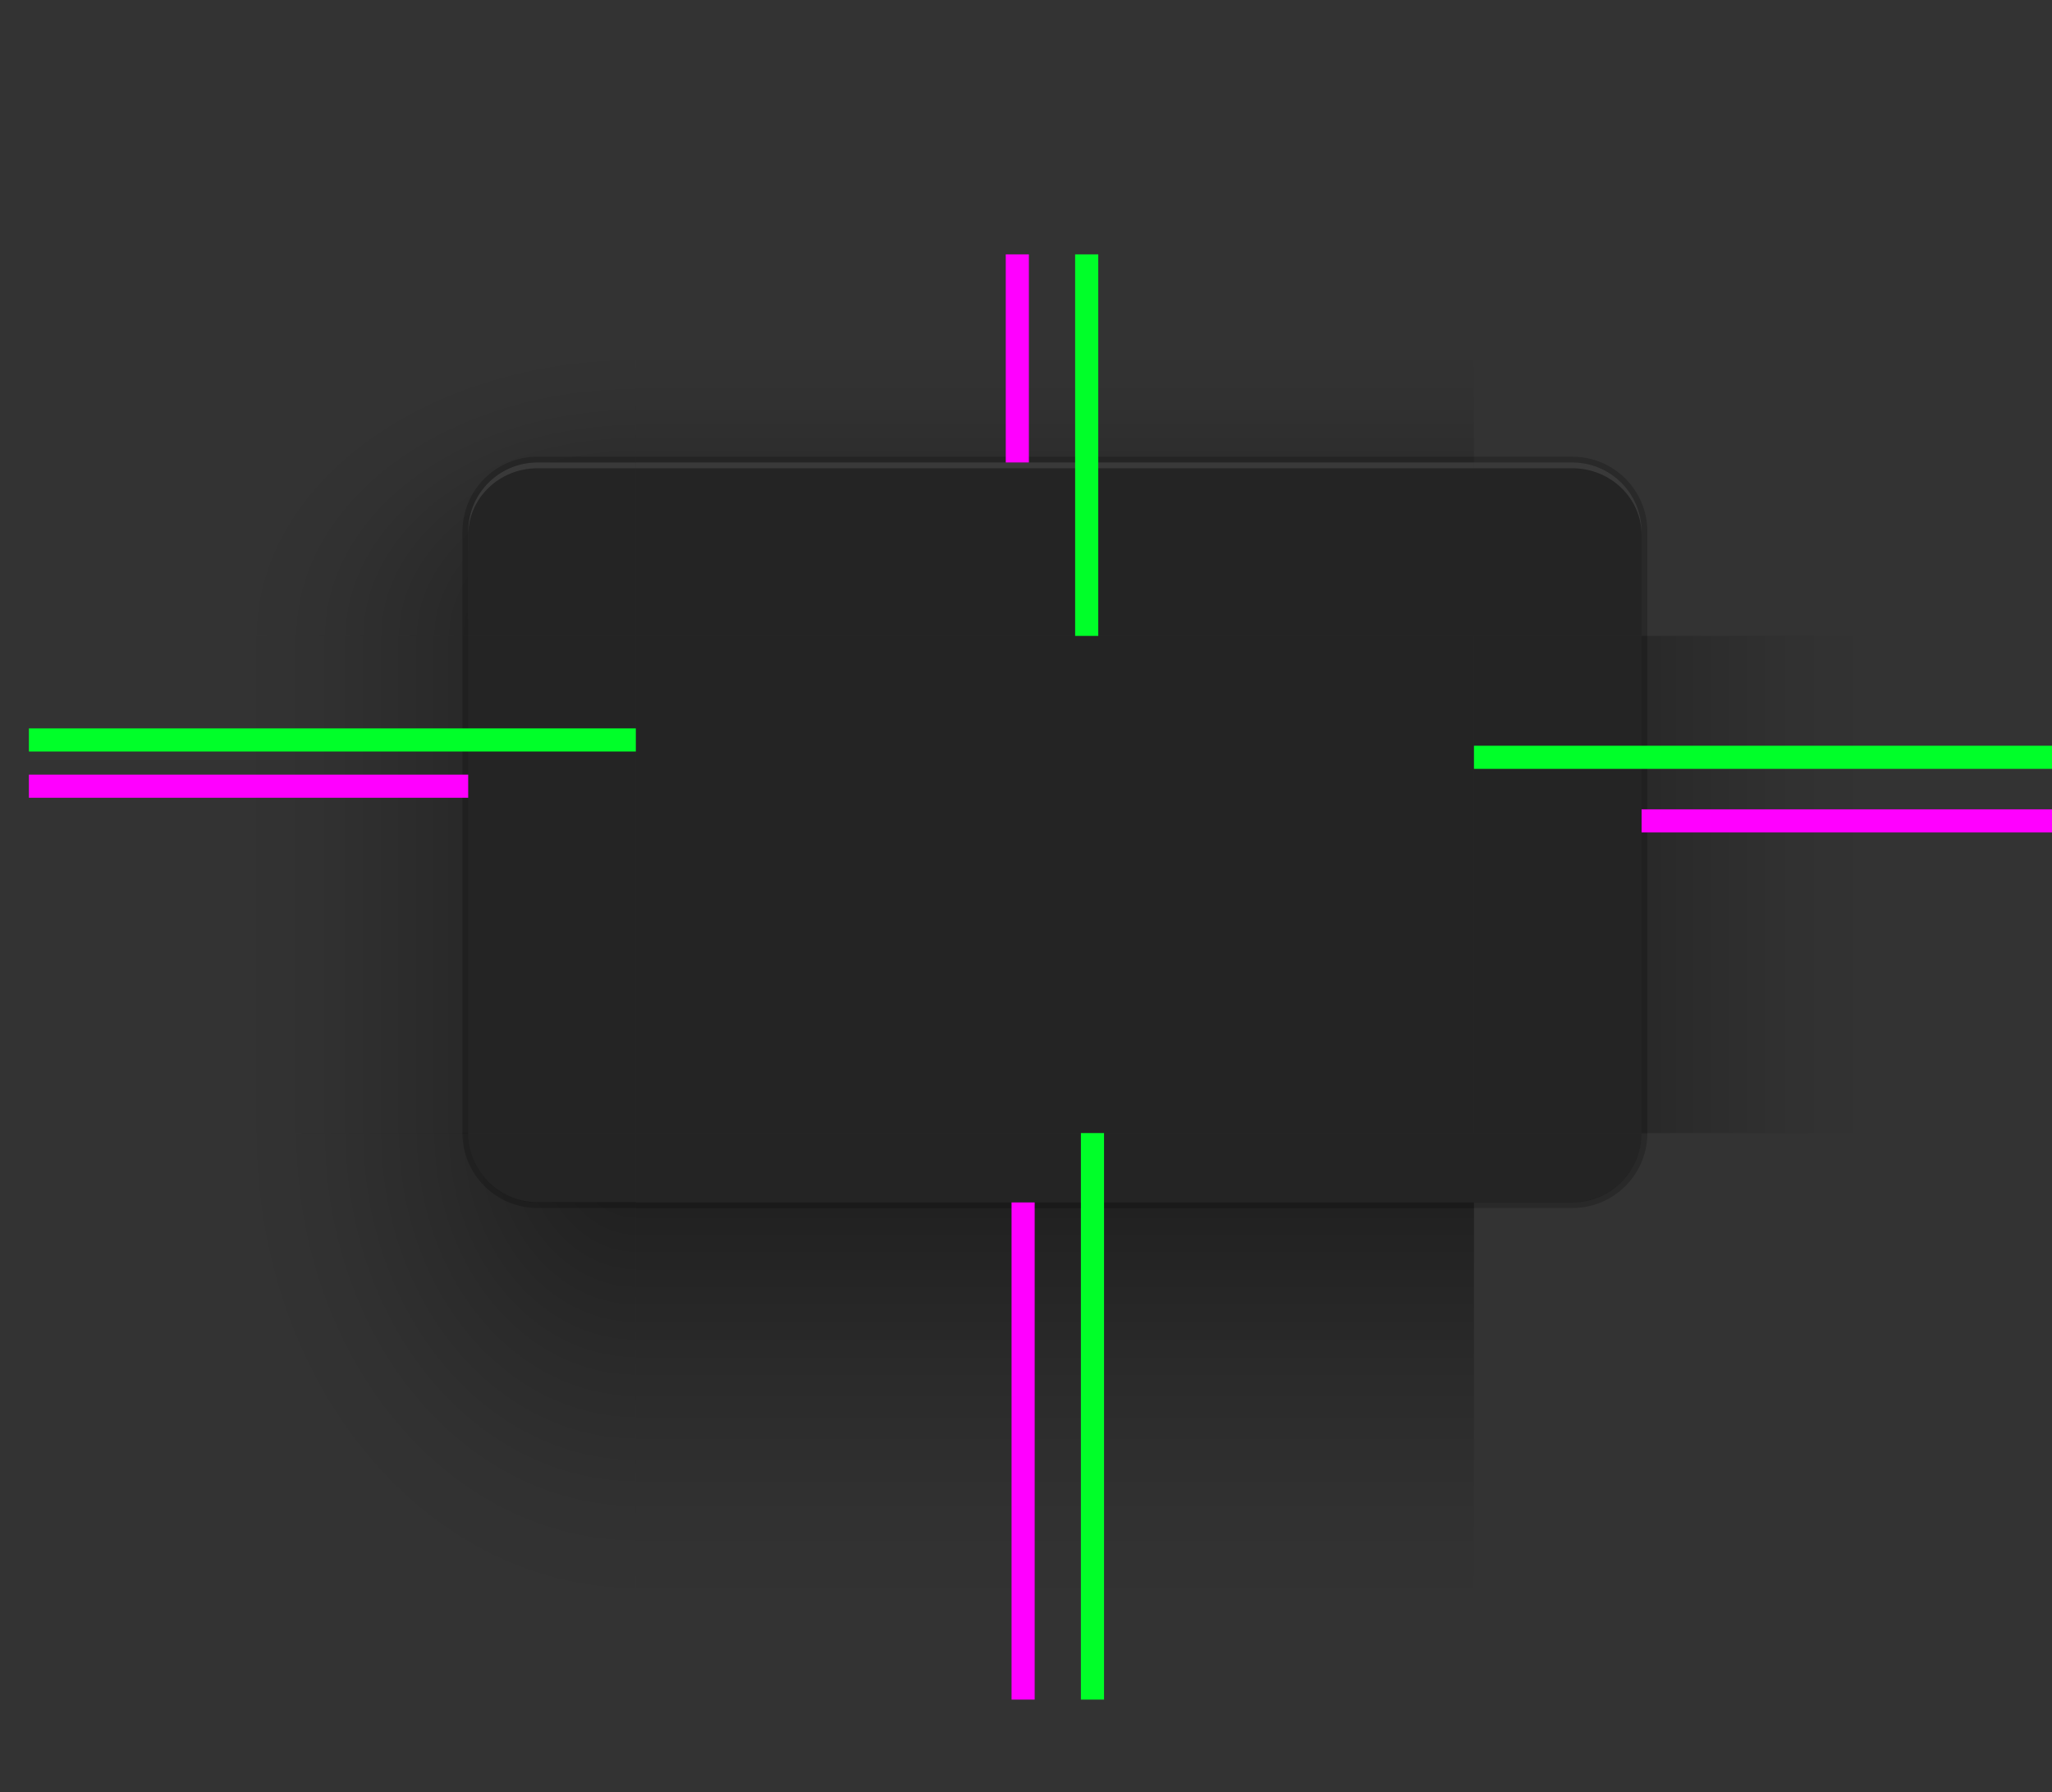 <?xml version="1.0" encoding="UTF-8" standalone="no"?>
<svg
   xmlns:dc="http://purl.org/dc/elements/1.1/"
   xmlns:cc="http://creativecommons.org/ns#"
   xmlns:rdf="http://www.w3.org/1999/02/22-rdf-syntax-ns#"
   xmlns:svg="http://www.w3.org/2000/svg"
   xmlns="http://www.w3.org/2000/svg"
   xmlns:xlink="http://www.w3.org/1999/xlink"
   xmlns:sodipodi="http://sodipodi.sourceforge.net/DTD/sodipodi-0.dtd"
   xmlns:inkscape="http://www.inkscape.org/namespaces/inkscape"
   inkscape:export-ydpi="90"
   inkscape:export-xdpi="90"
   inkscape:export-filename="/home/diau/svn/playground-plasma/desktoptheme/air/widgets/background.png"
   version="1.0"
   inkscape:output_extension="org.inkscape.output.svg.inkscape"
   sodipodi:docname="decoration.svg"
   inkscape:version="1.0 (4035a4fb49, 2020-05-01)"
   sodipodi:version="0.32"
   id="svg3642"
   height="310"
   width="355">
  <rect width="100%" height="100%" fill="#333333" stroke="none"/>
  <sodipodi:namedview
     inkscape:document-rotation="0"
     inkscape:snap-nodes="true"
     inkscape:object-paths="true"
     inkscape:snap-intersection-paths="true"
     inkscape:snap-smooth-nodes="true"
     inkscape:snap-midpoints="true"
     inkscape:snap-bbox-edge-midpoints="true"
     inkscape:bbox-paths="true"
     inkscape:bbox-nodes="true"
     inkscape:snap-bbox="true"
     inkscape:snap-global="true"
     inkscape:window-maximized="1"
     gridtolerance="13"
     objecttolerance="9"
     inkscape:guide-bbox="true"
     showguides="true"
     height="48px"
     width="48px"
     inkscape:window-y="30"
     inkscape:window-x="0"
     inkscape:window-height="970"
     inkscape:window-width="1920"
     inkscape:document-units="px"
     inkscape:grid-bbox="true"
     showgrid="false"
     inkscape:current-layer="layer1"
     inkscape:cy="124.26107"
     inkscape:cx="261.39548"
     inkscape:zoom="5.6568545"
     inkscape:pageshadow="2"
     inkscape:pageopacity="1"
     borderopacity="1.0"
     bordercolor="#666666"
     pagecolor="#585858"
     id="base">
    <inkscape:grid
       empopacity="0.251"
       empcolor="#6decff"
       opacity="0.125"
       color="#8f8fff"
       snapvisiblegridlinesonly="true"
       empspacing="5"
       visible="true"
       enabled="true"
       id="grid2555"
       type="xygrid" />
  </sodipodi:namedview>
  <defs
     id="defs3644">
    <linearGradient
       id="shadow_active">
      <stop
         style="stop-color:#000000;stop-opacity:0.922;"
         offset="0"
         id="stop7028" />
      <stop
         style="stop-color:#000000;stop-opacity:0.741;"
         offset="0.125"
         id="stop7026" />
      <stop
         style="stop-color:#000000;stop-opacity:0.602;"
         offset="0.25"
         id="stop6834" />
      <stop
         style="stop-color:#000000;stop-opacity:0.331;"
         offset="0.5"
         id="stop6832" />
      <stop
         id="stop6836"
         offset="0.75"
         style="stop-color:#000000;stop-opacity:0.108;" />
      <stop
         style="stop-color:#000000;stop-opacity:0.039;"
         offset="0.875"
         id="stop6894" />
      <stop
         style="stop-color:#000000;stop-opacity:0;"
         offset="1"
         id="stop6721" />
    </linearGradient>
    <linearGradient
       y2="221.163"
       x2="398"
       y1="138.14"
       x1="398"
       gradientTransform="matrix(1,0,0,1.012,0,137.235)"
       gradientUnits="userSpaceOnUse"
       id="linearGradient5688"
       xlink:href="#shadow_active"
       inkscape:collect="always" />
    <linearGradient
       y2="14.583"
       x2="396"
       y1="64.167"
       x1="396"
       gradientTransform="matrix(1,0,0,1.029,-215,50)"
       gradientUnits="userSpaceOnUse"
       id="linearGradient6612"
       xlink:href="#shadow_active"
       inkscape:collect="always" />
    <linearGradient
       y2="171.744"
       x2="398"
       y1="138.14"
       x1="398"
       gradientTransform="matrix(1,0,0,1.012,0,137.157)"
       gradientUnits="userSpaceOnUse"
       id="linearGradient5688-2"
       xlink:href="#shadow_inactive"
       inkscape:collect="always" />
    <linearGradient
       id="shadow_inactive">
      <stop
         id="stop6719-25"
         offset="0"
         style="stop-color:#000000;stop-opacity:1;" />
      <stop
         style="stop-color:#000000;stop-opacity:0.639;"
         offset="0.25"
         id="stop6834-1" />
      <stop
         style="stop-color:#000000;stop-opacity:0.337;"
         offset="0.5"
         id="stop6832-0" />
      <stop
         id="stop6836-0"
         offset="0.75"
         style="stop-color:#000000;stop-opacity:0.108;" />
      <stop
         style="stop-color:#000000;stop-opacity:0.039;"
         offset="0.875"
         id="stop6894-7" />
      <stop
         style="stop-color:#000000;stop-opacity:0;"
         offset="1"
         id="stop6721-4" />
    </linearGradient>
    <linearGradient
       y2="30"
       x2="396"
       y1="66"
       x1="396"
       gradientTransform="translate(200,5)"
       gradientUnits="userSpaceOnUse"
       id="linearGradient6612-5"
       xlink:href="#shadow_inactive"
       inkscape:collect="always" />
    <linearGradient
       y2="99"
       x2="279.414"
       y1="99"
       x1="348.493"
       gradientTransform="matrix(1.013,0,0,1,-3.265,140)"
       gradientUnits="userSpaceOnUse"
       id="linearGradient1126"
       xlink:href="#shadow_active"
       inkscape:collect="always" />
    <radialGradient
       r="17.5"
       fy="80.417"
       fx="296.477"
       cy="80.417"
       cx="296.477"
       gradientTransform="matrix(9.4919759e-7,-2.914,4,1.1504403e-6,-211.667,980.016)"
       gradientUnits="userSpaceOnUse"
       id="radialGradient1306"
       xlink:href="#shadow_active"
       inkscape:collect="always" />
    <linearGradient
       y2="99.015"
       x2="304.086"
       y1="99.015"
       x1="348.493"
       gradientTransform="matrix(1.013,0,0,1,-3.265,140)"
       gradientUnits="userSpaceOnUse"
       id="linearGradient1389"
       xlink:href="#shadow_inactive"
       inkscape:collect="always" />
    <radialGradient
       r="17.5"
       fy="178.723"
       fx="48.271"
       cy="178.723"
       cx="48.271"
       gradientTransform="matrix(-4,3.2964352e-6,1.0208917e-6,-4.8,303.083,1053.871)"
       gradientUnits="userSpaceOnUse"
       id="radialGradient965"
       xlink:href="#shadow_active"
       inkscape:collect="always" />
    <radialGradient
       r="17.5"
       fy="181.177"
       fx="48.271"
       cy="181.177"
       cx="48.271"
       gradientTransform="matrix(-2.571,8.7200345e-7,-2.0148289e-7,-1.943,594.125,548.001)"
       gradientUnits="userSpaceOnUse"
       id="radialGradient967"
       xlink:href="#shadow_inactive"
       inkscape:collect="always" />
    <radialGradient
       r="17.5"
       fy="80.417"
       fx="296.451"
       cy="80.417"
       cx="296.451"
       gradientTransform="matrix(-3.7607938e-7,-2.057,2.571,-5.1233137e-7,263.214,725.834)"
       gradientUnits="userSpaceOnUse"
       id="radialGradient969"
       xlink:href="#shadow_inactive"
       inkscape:collect="always" />
    <linearGradient
       y2="99"
       x2="279.414"
       y1="99"
       x1="348.493"
       gradientTransform="matrix(1.013,0,0,1,-3.265,140)"
       gradientUnits="userSpaceOnUse"
       id="linearGradient968"
       xlink:href="#shadow_active"
       inkscape:collect="always" />
    <linearGradient
       y2="99.015"
       x2="304.086"
       y1="99.015"
       x1="348.493"
       gradientTransform="matrix(1.013,0,0,1,-3.265,140)"
       gradientUnits="userSpaceOnUse"
       id="linearGradient1012"
       xlink:href="#shadow_inactive"
       inkscape:collect="always" />
  </defs>
  <g
     transform="translate(0,-90)"
     inkscape:groupmode="layer"
     inkscape:label="Layer 1"
     id="layer1">
    <g
       transform="translate(140,-31.063)"
       inkscape:label="#decoration-inactive-topleft"
       id="decoration-inactive-topleft">
      <path
         transform="translate(-140,115.063)"
         d="m 365,50 v 66 h 76 V 98 c 0,-6.648 5.352,-12 12,-12 h 17 V 50 Z"
         style="opacity:0.5;fill:url(#radialGradient969);fill-opacity:1;stroke:none"
         id="rect6520-3-2-6" />
      <g
         id="6utrh-9"
         inkscape:label="#g5343">
        <g
           transform="translate(0,1)"
           inkscape:label="#g5253"
           id="decoration-toplefthaerty-5">
          <g
             id="49093u-9"
             transform="translate(-19,25)"
             inkscape:label="#g6458">
            <path
               transform="translate(-121,89.063)"
               d="m 453,86 c -6.648,0 -12,5.352 -12,12 V 115.936 116 h 29 V 86 Z"
               style="opacity:0.3;fill:#000000;fill-opacity:1;stroke:none;stroke-width:1"
               id="rect5073-4-9-6" />
          </g>
        </g>
      </g>
      <path
         transform="translate(-140,121.063)"
         d="M 453 79 C 445.798 79 440 84.798 440 92 L 440 110 L 441 110 L 441 92 C 441 85.352 446.352 80 453 80 L 470 80 L 470 79 L 453 79 z "
         style="opacity:0.2;fill:#000000;fill-opacity:1;stroke:none"
         id="path202" />
    </g>
    <g
       id="decoration-right"
       transform="matrix(-1,0,0,1,604.875,3)"
       inkscape:label="#decoration-left">
      <path
         style="opacity:0.5;fill:url(#linearGradient968);fill-opacity:1;stroke:none;stroke-width:1.007"
         d="m 244.875,197 v 86 h 76 v -86 z"
         id="path960"
         inkscape:connector-curvature="0"
         sodipodi:nodetypes="ccccc" />
      <path
         transform="matrix(-1,0,0,1,604.875,81)"
         d="m 284,116 v 86 h 1 v -86 z"
         style="opacity:0.2;fill:#000000;fill-opacity:1;stroke:none"
         id="path962" />
      <path
         style="opacity:0.3;fill:#000000;fill-opacity:1;stroke:none"
         d="m 576,121 v 86 h 29 v -86 z"
         id="path964"
         inkscape:connector-curvature="0"
         sodipodi:nodetypes="ccccc"
         transform="translate(-255.125,76)" />
    </g>
    <g
       id="g4418"
       style="display:none"
       inkscape:label="layer1"
       transform="translate(-1453.445,-465.219)" />
    <g
       id="layer2"
       style="display:inline"
       inkscape:label="glow"
       transform="translate(-1453.445,-465.219)" />
    <g
       transform="translate(975.616,-1945.099)"
       id="g2424"
       style="display:none"
       inkscape:label="layer1" />
    <g
       transform="translate(975.616,-1945.099)"
       id="g2426"
       style="display:inline"
       inkscape:label="glow" />
    <g
       transform="translate(1021.594,-976.236)"
       id="g3429"
       inkscape:label="Layer 1" />
    <g
       transform="translate(2807.884,-592.778)"
       id="g19758"
       inkscape:label="Layer 1" />
    <g
       transform="translate(3912.709,-1471.047)"
       id="g3935"
       inkscape:label="Layer 1" />
    <g
       transform="translate(1514.84,-1486.394)"
       id="g8459"
       inkscape:label="Layer 1" />
    <g
       transform="translate(164.022,-157.783)"
       id="g28391"
       inkscape:label="Layer 1" />
    <g
       transform="translate(1268.847,-1036.052)"
       id="g28393"
       inkscape:label="Layer 1" />
    <g
       transform="translate(-1129.022,-1051.399)"
       id="g28395"
       inkscape:label="Layer 1" />
    <g
       transform="translate(2310.522,-165.783)"
       id="g6598"
       inkscape:label="Layer 1" />
    <g
       transform="translate(3415.347,-1044.052)"
       id="g6640"
       inkscape:label="Layer 1" />
    <g
       transform="translate(1017.478,-1059.399)"
       id="g6716"
       inkscape:label="Layer 1" />
    <g
       style="opacity:0.459"
       transform="matrix(1,0,0,-1,-153.445,295.174)"
       id="g6850" />
    <g
       transform="translate(-1919.565,-153.362)"
       inkscape:label="layer1"
       style="display:none"
       id="g4240" />
    <g
       transform="translate(-1919.565,-153.362)"
       inkscape:label="glow"
       style="display:inline"
       id="g4242" />
    <g
       inkscape:label="layer1"
       style="display:none"
       id="g4244"
       transform="translate(509.496,-1633.242)" />
    <g
       inkscape:label="glow"
       style="display:inline"
       id="g4246"
       transform="translate(509.496,-1633.242)" />
    <g
       inkscape:label="Layer 1"
       id="g4248"
       transform="translate(555.474,-664.379)" />
    <g
       inkscape:label="Layer 1"
       id="g4250"
       transform="translate(2341.764,-280.921)" />
    <g
       inkscape:label="Layer 1"
       id="g4252"
       transform="translate(3446.59,-1159.19)" />
    <g
       inkscape:label="Layer 1"
       id="g4254"
       transform="translate(1048.72,-1174.537)" />
    <g
       inkscape:label="Layer 1"
       id="g4256"
       transform="translate(-302.098,154.074)" />
    <g
       inkscape:label="Layer 1"
       id="g4258"
       transform="translate(802.728,-724.195)" />
    <g
       inkscape:label="Layer 1"
       id="g4260"
       transform="translate(-1595.142,-739.542)" />
    <g
       inkscape:label="Layer 1"
       id="g4262"
       transform="translate(1844.402,146.074)" />
    <g
       inkscape:label="Layer 1"
       id="g4264"
       transform="translate(2949.227,-732.195)" />
    <g
       inkscape:label="Layer 1"
       id="g4266"
       transform="translate(551.358,-747.542)" />
    <g
       id="g4268"
       transform="matrix(1,0,0,-1,-619.565,607.031)"
       style="opacity:0.459" />
    <g
       inkscape:label="#decoration-bottom"
       transform="translate(-215,9)"
       id="decoration-bottom">
      <path
         sodipodi:nodetypes="ccccc"
         inkscape:connector-curvature="0"
         id="path6217-8"
         d="m 325,289 v 86 h 145 v -86 z"
         style="opacity:0.5;fill:url(#linearGradient5688);fill-opacity:1;stroke:none;stroke-width:1.006" />
      <path
         inkscape:connector-curvature="0"
         style="opacity:0.2;fill:#000000;fill-opacity:1;stroke:none;stroke-width:0.414"
         d="M 470,289 H 325 v 1 h 145 z"
         id="path6214-7" />
      <path
         inkscape:connector-curvature="0"
         style="opacity:0.3;fill:#000000;fill-opacity:1;stroke:none;stroke-width:1.414"
         d="M 470,277 H 325 v 12 h 145 z"
         id="path6211-7" />
    </g>
    <path
       inkscape:label="#decoration-center"
       inkscape:connector-curvature="0"
       id="decoration-center"
       d="m 110,200 v 86 h 145 v -86 z"
       style="opacity:0.3;fill:#000000;fill-opacity:1;stroke:none" />
    <g
       inkscape:label="#decoration-top"
       transform="translate(-215,-6)"
       id="decoration-top">
      <path
         transform="translate(215,90)"
         d="M 110,50 V 86 H 255 V 50 Z"
         style="opacity:0.5;fill:url(#linearGradient6612);fill-opacity:1;stroke:none;stroke-width:1.014"
         id="path6055-5" />
      <path
         transform="translate(215,90)"
         d="m 110,85 v 1 h 145 v -1 z"
         style="opacity:0.2;fill:#000000;fill-opacity:1;stroke:none"
         id="path6098-4" />
      <path
         sodipodi:nodetypes="ccccc"
         inkscape:connector-curvature="0"
         id="path6092-3"
         d="m 325,176 v 30 h 145 v -30 z"
         style="opacity:0.3;fill:#000000;fill-opacity:1;stroke:none;stroke-width:1" />
      <path
         style="opacity:0.1;fill:#ffffff;fill-opacity:1;stroke:none;stroke-width:0.183"
         d="m 325,176 v 1 h 145 v -1 z"
         id="path966"
         inkscape:connector-curvature="0"
         sodipodi:nodetypes="ccccc" />
    </g>
    <g
       inkscape:label="#decoration-left"
       transform="translate(-239.875,3)"
       id="decoration-left">
      <path
         sodipodi:nodetypes="ccccc"
         inkscape:connector-curvature="0"
         id="path6345-1"
         d="m 244.875,197 v 86 h 76 v -86 z"
         style="opacity:0.5;fill:url(#linearGradient1126);fill-opacity:1;stroke:none;stroke-width:1.007" />
      <path
         transform="translate(239.875,81)"
         d="m 80,116 v 86 h 1 v -86 z"
         style="opacity:0.2;fill:#000000;fill-opacity:1;stroke:none"
         id="path6342-6" />
      <path
         transform="translate(-255.125,76)"
         sodipodi:nodetypes="ccccc"
         inkscape:connector-curvature="0"
         id="path6339-9"
         d="m 576,121 v 86 h 29 v -86 z"
         style="opacity:0.3;fill:#000000;fill-opacity:1;stroke:none" />
    </g>
    <g
       inkscape:label="#decoration-inactive-bottom"
       transform="translate(145,9.078)"
       id="decoration-inactive-bottom">
      <path
         sodipodi:nodetypes="ccccc"
         inkscape:connector-curvature="0"
         id="path6217-8-2"
         d="m 325,288.922 v 86 h 145 v -86 z"
         style="opacity:0.5;fill:url(#linearGradient5688-2);fill-opacity:1;stroke:none;stroke-width:1.006" />
      <path
         inkscape:connector-curvature="0"
         style="opacity:0.2;fill:#000000;fill-opacity:1;stroke:none;stroke-width:0.392"
         d="M 470,288.922 H 325 v 1 h 145 z"
         id="path6214-7-4" />
      <path
         inkscape:connector-curvature="0"
         style="opacity:0.3;fill:#000000;fill-opacity:1;stroke:none;stroke-width:1.414"
         d="M 470,276.922 H 325 v 12 h 145 z"
         id="path6211-7-5" />
    </g>
    <path
       inkscape:label="#decoration-inactive-center"
       inkscape:connector-curvature="0"
       id="decoration-inactive-center"
       d="m 470,200 v 86 h 145 v -86 z"
       style="opacity:0.3;fill:#000000;fill-opacity:1;stroke:none" />
    <g
       inkscape:label="#decoration-inactive-top"
       transform="translate(145,-6)"
       id="decoration-inactive-top">
      <path
         sodipodi:nodetypes="ccccc"
         inkscape:connector-curvature="0"
         id="path6055-5-5"
         transform="translate(-200,135)"
         d="M 525,5 V 41 H 670 V 5 Z"
         style="opacity:0.5;fill:url(#linearGradient6612-5);fill-opacity:1;stroke:none" />
      <path
         id="path6098-4-8"
         style="opacity:0.2;fill:#000000;fill-opacity:1;stroke:none"
         d="m 470,85 v 1 h 145 v -1 z"
         transform="translate(-145,90)" />
      <path
         sodipodi:nodetypes="ccccc"
         inkscape:connector-curvature="0"
         id="path6092-3-3"
         d="m 325,176 v 30 h 145 v -30 z"
         style="opacity:0.3;fill:#000000;fill-opacity:1;stroke:none;stroke-width:1" />
    </g>
    <g
       inkscape:label="#decoration-inactive-left"
       transform="translate(120.125,2.985)"
       id="decoration-inactive-left">
      <path
         sodipodi:nodetypes="ccccc"
         inkscape:connector-curvature="0"
         id="path6345-1-1"
         d="m 244.875,197.015 v 86 l 76,-0.015 v -85.985 z"
         style="opacity:0.5;fill:url(#linearGradient1389);fill-opacity:1;stroke:none;stroke-width:1.007" />
      <path
         inkscape:connector-curvature="0"
         style="opacity:0.2;fill:#000000;fill-opacity:1;stroke:none;stroke-width:0.447"
         d="m 319.875,197.015 v 86 h 1 v -86 z"
         id="path6342-6-6" />
      <path
         sodipodi:nodetypes="ccccc"
         id="path6339-9-9"
         d="m 320.875,197.015 v 86 h 29 v -86 z"
         style="opacity:0.3;fill:#000000;fill-opacity:1;stroke:none"
         inkscape:connector-curvature="0" />
    </g>
    <g
       inkscape:label="#decoration-bottomleft"
       id="decoration-bottomleft"
       transform="translate(-385,-4)">
      <path
         d="m 466,290 c 0,6.648 5.352,12 12,12 h 17 v -12 z"
         style="opacity:0.3;fill:#000000;fill-opacity:1;stroke:none;stroke-width:1"
         id="rect7023-1" />
      <g
         id="hrh-6"
         inkscape:label="#g5246"
         transform="matrix(1,0,0,0.999,165,-10.667)">
        <path
           transform="matrix(1,0,0,1.001,220,104.738)"
           d="M 5 196 L 5 294 L 110 294 L 110 208 L 93 208 C 86.352 208 81 202.648 81 196 L 5 196 z "
           style="opacity:0.5;fill:url(#radialGradient965);fill-opacity:1;stroke:none"
           id="rect5099-9-5" />
        <g
           inkscape:label="#g6297"
           transform="translate(-20,24)"
           id="decoration-bottomleft57547-54-5">
          <g
             id="g6659-3-3-0" />
        </g>
        <path
           d="M 80 196 C 80 203.202 85.798 209 93 209 L 110 209 L 110 208 L 93 208 C 86.352 208 81 202.648 81 196 L 80 196 z "
           style="opacity:0.2;fill:#000000;fill-opacity:1;stroke:none"
           id="path168"
           transform="matrix(1,0,0,1.001,220,104.738)" />
      </g>
    </g>
    <g
       id="decoration-inactive-bottomleft">
      <path
         transform="translate(0,90)"
         sodipodi:nodetypes="cscccc"
         d="m 441,196 c 0,6.648 5.352,12 12,12 h 14 3 v -12 z"
         style="opacity:0.3;fill:#000000;fill-opacity:1;stroke:none;stroke-width:1.414"
         id="path4207" />
      <g
         id="hrh-3"
         inkscape:label="#g5246"
         transform="matrix(1,0,0,0.999,140,-14.604)">
        <path
           transform="matrix(1,0,0,1.001,-140,104.675)"
           sodipodi:nodetypes="cccccscc"
           d="m 365,196 v 98 h 105 v -86 h -3 -14 c -6.648,0 -12,-5.352 -12,-12 z"
           style="opacity:0.5;fill:url(#radialGradient967);fill-opacity:1;stroke:none"
           id="rect5099-9-6" />
        <g
           inkscape:label="#g6297"
           transform="translate(-20,24)"
           id="decoration-bottomleft57547-54-2">
          <g
             id="g6659-3-3-4" />
        </g>
        <path
           transform="matrix(1,0,0,1.001,-140,104.675)"
           sodipodi:nodetypes="csccccscc"
           d="m 440,196 c 0,7.202 5.798,13 13,13 h 14 l 3,-1e-5 V 208 h -3 -14 c -6.648,0 -12,-5.352 -12,-12 z"
           style="opacity:0.2;fill:#000000;fill-opacity:1;stroke:none"
           id="path188" />
      </g>
    </g>
    <rect
       y="134"
       x="174"
       height="36"
       width="4"
       id="shadow-hint-top-margin"
       style="opacity:1;fill:#ff00ff;fill-opacity:1;stroke:none;stroke-width:0.447" />
    <rect
       y="298"
       x="175"
       height="86"
       width="4"
       id="shadow-hint-bottom-margin"
       style="opacity:1;fill:#ff00ff;fill-opacity:1;stroke:none;stroke-width:1.183" />
    <rect
       y="230"
       x="284"
       height="4"
       width="76"
       id="shadow-hint-right-margin"
       style="opacity:1;fill:#ff00ff;fill-opacity:1;stroke:none;stroke-width:0.707" />
    <rect
       y="224"
       x="5"
       height="4"
       width="76"
       id="shadow-hint-left-margin"
       style="opacity:1;fill:#ff00ff;fill-opacity:1;stroke:none;stroke-width:0.707" />
    <rect
       style="fill:#00ff29;fill-opacity:1;stroke:none;stroke-width:1.085"
       y="134"
       x="186"
       height="66"
       width="4"
       id="hint-top-margin" />
    <rect
       style="fill:#00ff29;fill-opacity:1;stroke:none;stroke-width:1.119"
       y="286"
       x="187"
       height="98"
       width="4"
       id="hint-bottom-margin" />
    <rect
       style="fill:#00ff29;fill-opacity:1;stroke:none;stroke-width:1.085"
       transform="rotate(90)"
       y="-360"
       x="219"
       height="105"
       width="4"
       id="hint-right-margin" />
    <rect
       style="fill:#00ff29;fill-opacity:1;stroke:none;stroke-width:1.085"
       transform="rotate(90)"
       y="-110"
       x="216"
       height="105"
       width="4"
       id="hint-left-margin" />
    <g
       id="decoration-topleft"
       inkscape:label="#decoration-topleft"
       transform="matrix(-1,0,0,1,535,-31.062)">
      <path
         transform="matrix(-1,0,0,1,535,115.062)"
         d="m 5,50 v 66 H 81 V 98 c 0,-6.648 5.352,-12 12,-12 h 17 V 50 Z"
         style="opacity:0.5;fill:url(#radialGradient1306);fill-opacity:1;stroke:none"
         id="path1019" />
      <g
         inkscape:label="#g6067"
         id="g1027"
         transform="translate(250)">
        <g
           transform="matrix(-1,0,0,1,524,26)"
           id="g1025"
           inkscape:label="#g6458-7">
          <path
             transform="translate(239,89.062)"
             d="m 93,86 c -6.648,0 -12,5.352 -12,12 v 18 h 29 V 86 Z"
             style="opacity:0.3;fill:#000000;fill-opacity:1;stroke:none;stroke-width:1"
             id="path1023" />
          <path
             id="path961"
             style="opacity:0.1;fill:#ffffff;fill-opacity:1;stroke:none;stroke-width:1"
             d="M 93 80 C 86.352 80 81 85.352 81 92 L 81 92.6 C 81 86.173 86.352 81 93 81 L 110 81 L 110 80 L 93 80 z "
             transform="translate(239,95.062)" />
        </g>
      </g>
      <path
         transform="matrix(-1,0,0,1,535,115.062)"
         d="m 93,85 c -7.202,0 -13,5.798 -13,13 v 18 h 1 V 98 c 0,-6.648 5.352,-12 12,-12 h 17 v -1 z"
         style="opacity:0.2;fill:#000000;fill-opacity:1;stroke:none"
         id="path187" />
    </g>
    <g
       id="decoration-inactive-right"
       transform="matrix(-1,0,0,1,964.875,2.985)"
       inkscape:label="#decoration-inactive-left">
      <path
         style="opacity:0.5;fill:url(#linearGradient1012);fill-opacity:1;stroke:none;stroke-width:1.007"
         d="m 244.875,197.015 v 86 l 76,-0.015 v -85.985 z"
         id="path1004"
         inkscape:connector-curvature="0"
         sodipodi:nodetypes="ccccc" />
      <path
         id="path1006"
         d="m 319.875,197.015 v 86 h 1 v -86 z"
         style="opacity:0.2;fill:#000000;fill-opacity:1;stroke:none;stroke-width:0.447"
         inkscape:connector-curvature="0" />
      <path
         sodipodi:nodetypes="ccccc"
         inkscape:connector-curvature="0"
         style="opacity:0.3;fill:#000000;fill-opacity:1;stroke:none"
         d="m 320.875,197.015 v 86 h 29 v -86 z"
         id="path1008" />
    </g>
    <use
       height="100%"
       width="100%"
       transform="matrix(-1,0,0,1,365,0)"
       id="decoration-topright"
       xlink:href="#decoration-topleft"
       y="0"
       x="0" />
    <use
       height="100%"
       width="100%"
       transform="matrix(-1,0,0,1,1085,0)"
       id="decoration-inactive-topright"
       xlink:href="#decoration-inactive-topleft"
       y="0"
       x="0" />
    <use
       height="100%"
       width="100%"
       transform="matrix(-1,0,0,1,365,0)"
       id="decoration-bottomright"
       xlink:href="#decoration-bottomleft"
       y="0"
       x="0" />
    <use
       height="100%"
       width="100%"
       transform="matrix(-1,0,0,1,1085,0)"
       id="decoration-inactive-bottomright"
       xlink:href="#decoration-inactive-bottomleft"
       y="0"
       x="0" />
  </g>
</svg>

